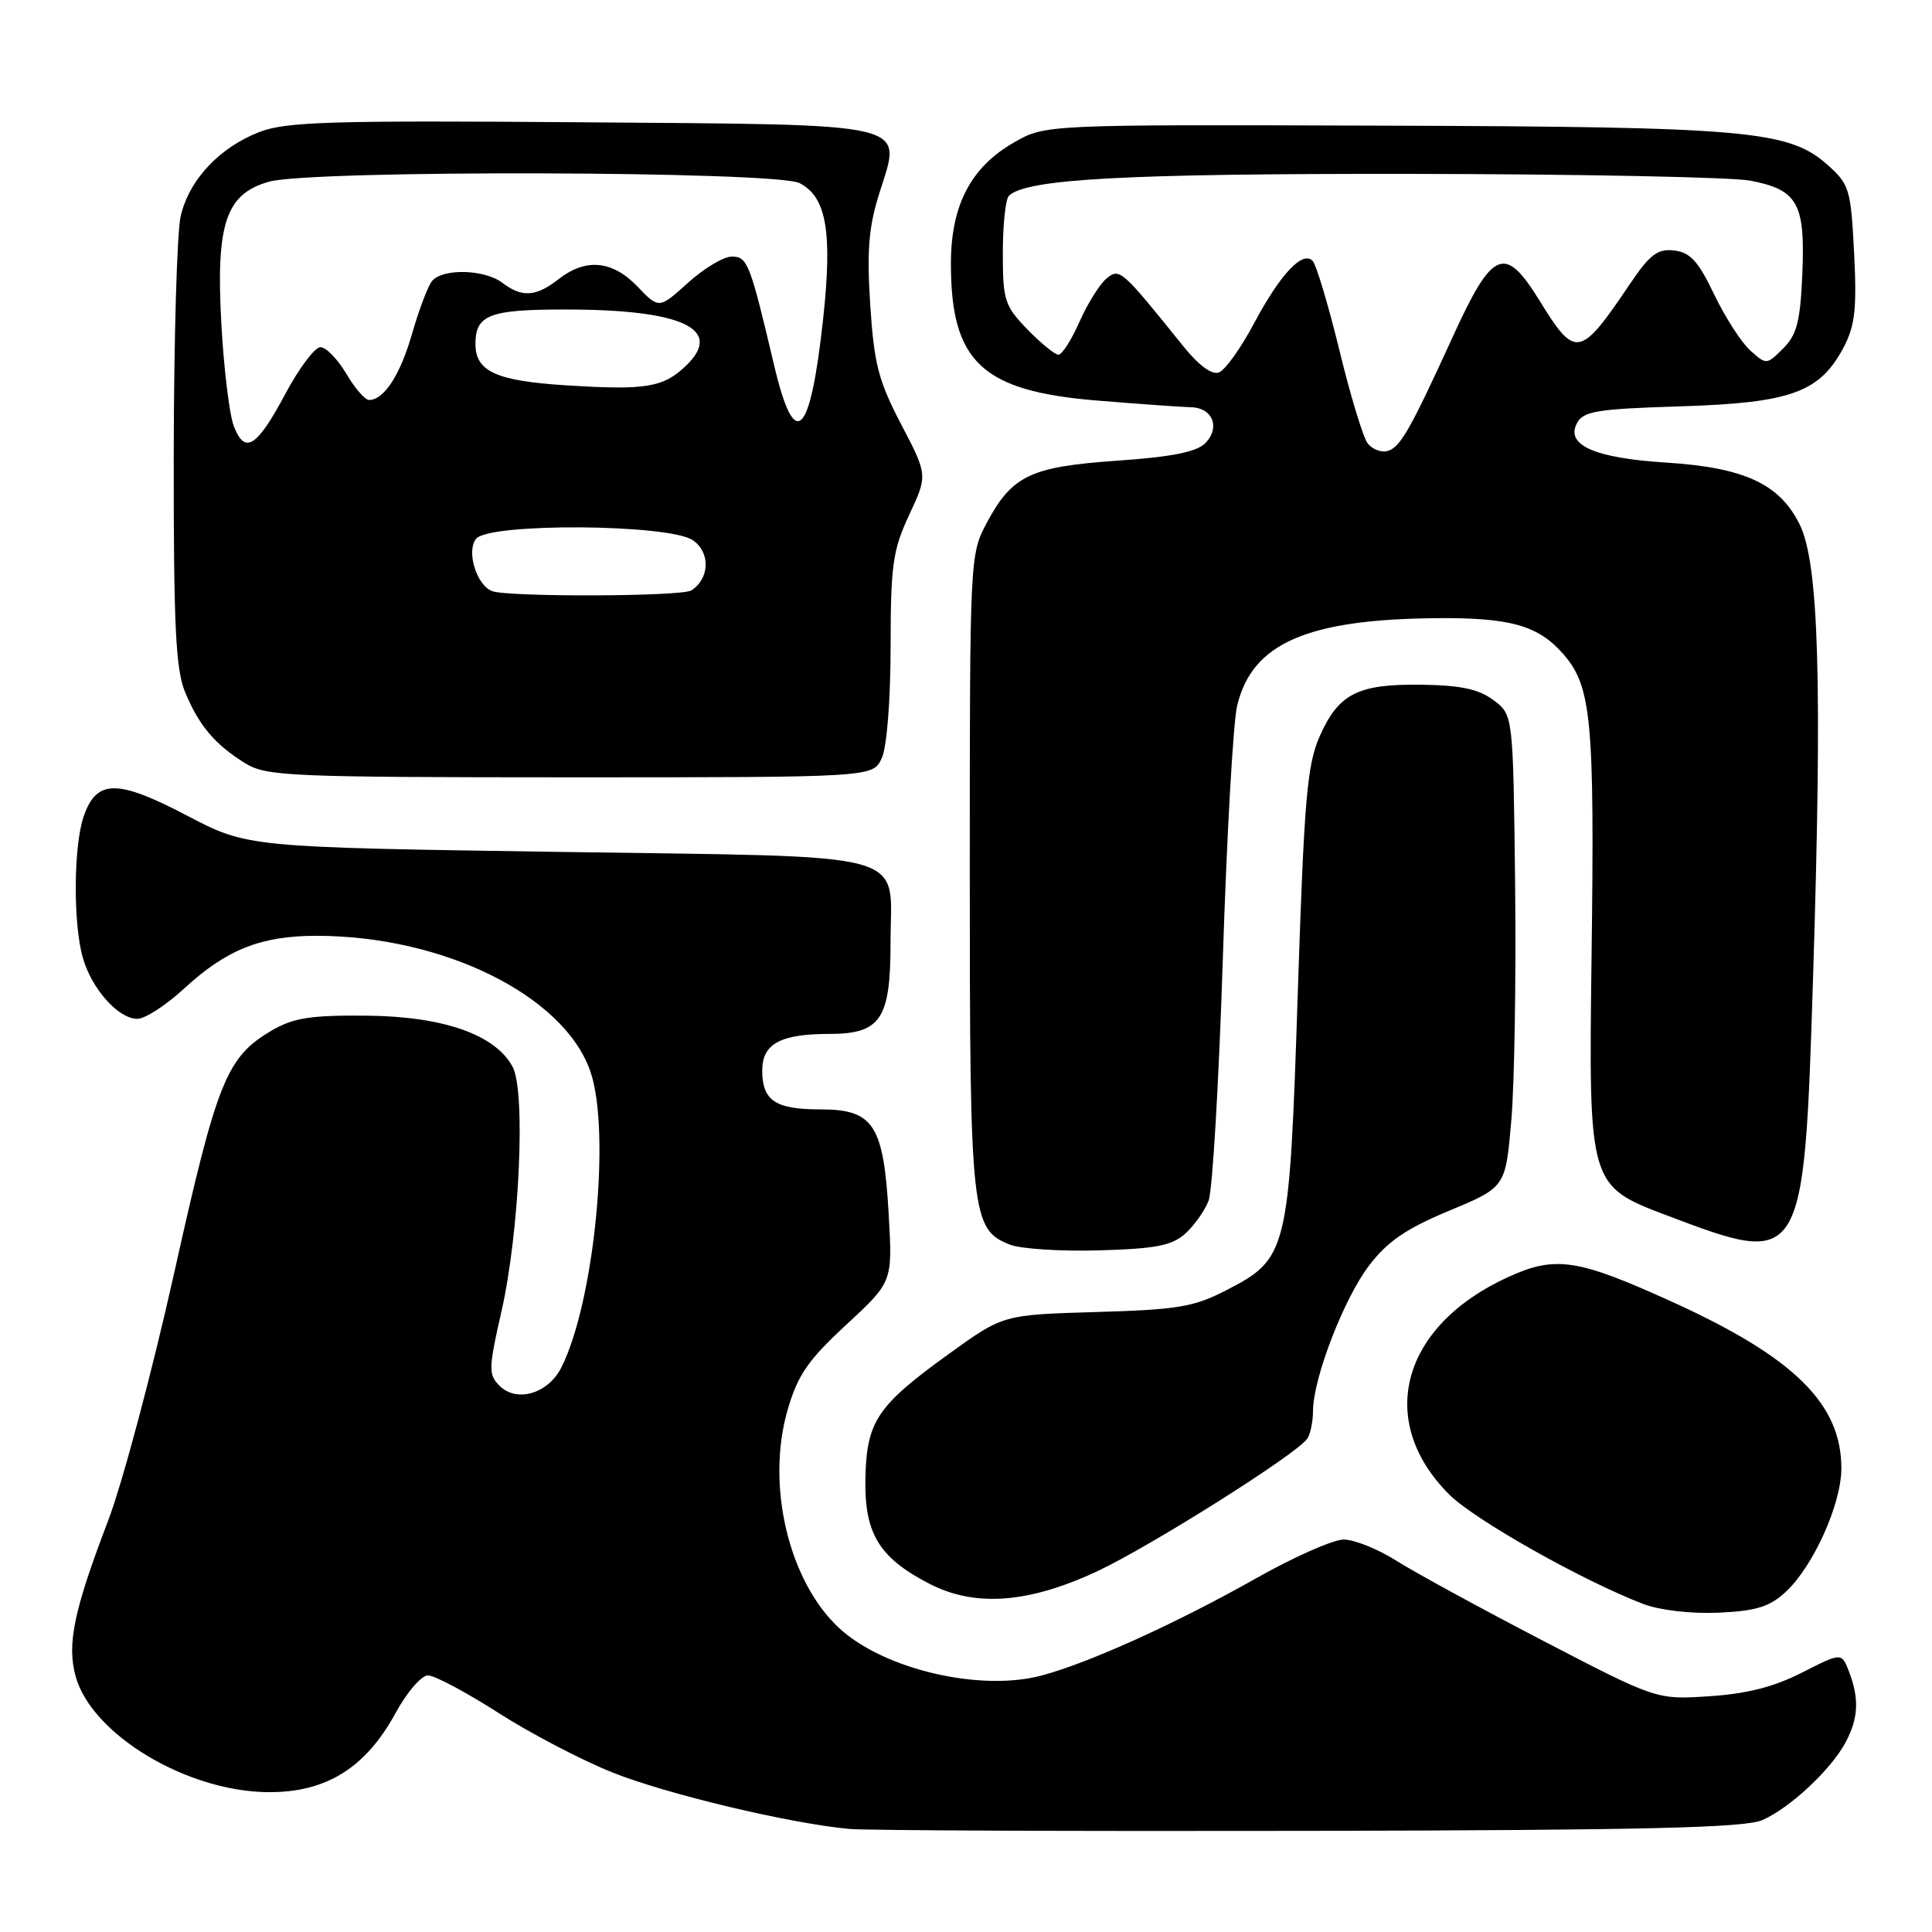 <?xml version="1.0" encoding="UTF-8" standalone="no"?>
<!DOCTYPE svg PUBLIC "-//W3C//DTD SVG 1.1//EN" "http://www.w3.org/Graphics/SVG/1.1/DTD/svg11.dtd" >
<svg xmlns="http://www.w3.org/2000/svg" xmlns:xlink="http://www.w3.org/1999/xlink" version="1.1" viewBox="0 0 256 256">
 <g >
 <path fill="currentColor"
d=" M 233.50 241.18 C 237.18 239.58 242.68 234.43 244.59 230.80 C 246.25 227.62 246.37 225.10 245.02 221.54 C 244.03 218.95 244.03 218.95 238.77 221.63 C 235.04 223.53 231.45 224.44 226.50 224.76 C 219.50 225.22 219.50 225.22 204.50 217.43 C 196.25 213.14 187.50 208.37 185.05 206.82 C 182.61 205.27 179.46 204.00 178.05 204.00 C 176.65 204.00 171.45 206.30 166.50 209.10 C 155.93 215.07 144.32 220.34 138.00 222.02 C 129.83 224.19 117.04 221.18 111.16 215.70 C 104.47 209.46 101.48 196.73 104.37 186.79 C 105.71 182.19 107.06 180.23 112.13 175.54 C 118.27 169.86 118.27 169.86 117.76 160.95 C 117.08 149.01 115.77 147.00 108.68 147.00 C 102.73 147.00 101.00 145.84 101.00 141.84 C 101.00 138.31 103.41 137.00 109.88 137.00 C 116.68 137.00 118.00 135.05 118.00 124.97 C 118.00 112.53 121.89 113.60 73.98 112.88 C 32.80 112.27 32.80 112.27 24.76 108.06 C 15.54 103.23 12.81 103.25 11.10 108.14 C 9.74 112.05 9.67 122.36 10.98 126.92 C 12.16 131.06 15.69 135.00 18.20 135.00 C 19.21 135.00 21.99 133.21 24.37 131.01 C 30.00 125.82 34.56 124.00 41.92 124.00 C 58.72 124.00 74.70 131.89 78.21 141.92 C 80.98 149.84 78.76 172.58 74.36 181.24 C 72.61 184.67 68.46 185.89 66.20 183.63 C 64.70 182.13 64.72 181.37 66.45 173.75 C 68.83 163.29 69.68 144.65 67.93 141.37 C 65.64 137.09 58.76 134.68 48.59 134.58 C 41.12 134.51 38.88 134.87 36.00 136.55 C 30.01 140.08 28.77 143.15 23.10 168.58 C 20.17 181.73 16.22 196.53 14.34 201.46 C 9.78 213.39 8.85 217.86 10.02 222.12 C 12.15 229.84 24.78 237.42 35.59 237.47 C 43.24 237.51 48.46 234.25 52.43 226.96 C 53.91 224.23 55.84 222.00 56.71 222.00 C 57.59 222.00 61.79 224.24 66.05 226.97 C 70.31 229.70 77.13 233.26 81.20 234.88 C 88.44 237.76 104.52 241.59 112.50 242.34 C 114.70 242.55 142.15 242.66 173.50 242.60 C 217.90 242.51 231.16 242.19 233.50 241.18 Z  M 236.60 210.95 C 240.24 207.60 243.98 199.33 243.99 194.59 C 244.01 186.05 237.77 179.88 221.70 172.56 C 209.03 166.79 206.11 166.34 199.81 169.23 C 185.67 175.70 182.27 188.27 192.02 198.02 C 195.39 201.39 209.70 209.46 217.78 212.55 C 219.95 213.37 224.09 213.85 227.72 213.69 C 232.69 213.46 234.47 212.92 236.60 210.95 Z  M 145.39 208.20 C 152.48 204.88 171.94 192.60 173.23 190.62 C 173.64 190.00 173.98 188.35 173.98 186.94 C 174.01 182.60 178.07 172.06 181.41 167.69 C 183.85 164.49 186.30 162.81 192.04 160.42 C 199.50 157.31 199.50 157.31 200.26 148.41 C 200.68 143.51 200.90 129.42 200.76 117.11 C 200.50 94.71 200.50 94.71 197.89 92.77 C 195.94 91.31 193.55 90.80 188.39 90.73 C 179.93 90.61 177.38 91.90 174.87 97.55 C 173.19 101.37 172.81 105.78 171.96 131.67 C 170.83 166.04 170.66 166.75 162.44 170.99 C 158.16 173.19 156.02 173.54 145.24 173.85 C 132.93 174.21 132.93 174.21 125.80 179.35 C 116.23 186.25 114.85 188.30 114.67 195.81 C 114.51 203.15 116.43 206.36 123.06 209.81 C 129.14 212.99 136.26 212.47 145.39 208.20 Z  M 157.06 163.46 C 158.25 162.38 159.65 160.41 160.15 159.08 C 160.66 157.75 161.51 143.35 162.03 127.08 C 162.55 110.81 163.40 95.70 163.93 93.50 C 165.92 85.22 173.19 82.05 190.47 81.91 C 200.13 81.83 203.84 82.89 207.13 86.65 C 210.89 90.95 211.30 95.33 210.89 126.76 C 210.50 157.13 210.50 157.13 221.00 161.10 C 238.94 167.89 239.04 167.74 240.24 129.50 C 241.47 90.47 241.01 74.63 238.47 69.50 C 235.81 64.11 231.14 61.95 220.72 61.29 C 211.30 60.70 207.41 58.97 208.95 56.08 C 209.82 54.47 211.56 54.19 222.75 53.84 C 237.34 53.38 241.16 51.99 244.32 45.97 C 245.80 43.13 246.05 40.87 245.68 33.55 C 245.25 25.10 245.06 24.44 242.20 21.88 C 237.04 17.28 231.70 16.80 183.09 16.65 C 138.50 16.50 138.50 16.50 134.37 18.87 C 128.63 22.15 126.00 27.21 126.00 34.92 C 126.00 47.96 130.10 51.81 145.31 53.07 C 150.92 53.53 156.53 53.93 157.78 53.96 C 160.69 54.01 161.75 56.68 159.68 58.75 C 158.54 59.89 155.18 60.55 148.07 61.04 C 136.55 61.84 134.11 63.00 130.76 69.26 C 128.52 73.47 128.50 73.79 128.50 115.50 C 128.50 161.07 128.70 162.93 133.85 164.93 C 135.31 165.49 140.64 165.83 145.69 165.68 C 153.16 165.46 155.29 165.05 157.06 163.46 Z  M 116.84 100.45 C 117.52 98.97 118.00 92.81 118.01 85.70 C 118.02 74.86 118.29 72.91 120.47 68.23 C 122.93 62.96 122.93 62.96 119.41 56.23 C 116.39 50.45 115.82 48.22 115.31 40.39 C 114.85 33.19 115.10 30.10 116.52 25.59 C 119.51 16.07 121.53 16.55 76.73 16.20 C 44.00 15.95 37.94 16.13 34.43 17.47 C 29.11 19.51 25.06 23.81 23.94 28.64 C 23.45 30.76 23.04 45.00 23.02 60.28 C 23.00 83.06 23.28 88.73 24.54 91.75 C 26.39 96.18 28.50 98.67 32.50 101.14 C 35.29 102.86 38.31 102.99 75.59 103.00 C 115.68 103.00 115.68 103.00 116.84 100.45 Z  M 181.25 58.79 C 180.66 58.08 178.97 52.55 177.50 46.50 C 176.02 40.45 174.42 35.08 173.93 34.57 C 172.59 33.17 169.62 36.35 166.11 42.95 C 164.40 46.16 162.33 49.04 161.52 49.35 C 160.59 49.71 158.84 48.43 156.77 45.85 C 148.59 35.68 148.35 35.47 146.60 36.92 C 145.71 37.66 144.11 40.23 143.04 42.63 C 141.98 45.03 140.73 47.00 140.25 47.00 C 139.78 47.00 137.93 45.49 136.13 43.64 C 133.11 40.52 132.88 39.79 132.88 33.50 C 132.88 29.77 133.24 26.37 133.69 25.94 C 136.01 23.71 148.94 23.00 186.93 23.04 C 209.25 23.07 229.50 23.47 231.94 23.94 C 238.21 25.15 239.21 26.95 238.82 36.23 C 238.55 42.60 238.10 44.35 236.28 46.17 C 234.09 48.35 234.05 48.36 231.92 46.44 C 230.73 45.37 228.58 42.02 227.13 39.00 C 225.03 34.61 223.96 33.44 221.84 33.19 C 219.63 32.94 218.63 33.70 215.93 37.69 C 209.37 47.43 208.74 47.54 204.04 39.90 C 199.38 32.34 197.79 33.01 192.44 44.75 C 186.76 57.18 185.46 59.43 183.73 59.79 C 182.95 59.95 181.83 59.50 181.25 58.79 Z  M 65.19 78.32 C 63.11 77.49 61.76 73.00 63.10 71.38 C 64.86 69.26 88.74 69.43 91.82 71.59 C 94.15 73.22 94.05 76.63 91.62 78.23 C 90.36 79.06 67.23 79.13 65.19 78.32 Z  M 30.97 56.43 C 30.40 54.93 29.67 48.93 29.34 43.10 C 28.58 29.64 29.90 25.68 35.67 24.07 C 41.37 22.49 102.77 22.66 105.94 24.26 C 109.51 26.08 110.32 30.72 109.07 42.25 C 107.35 58.04 105.30 59.97 102.57 48.38 C 99.37 34.82 99.05 34.00 96.96 34.00 C 95.88 34.00 93.28 35.56 91.16 37.47 C 87.32 40.94 87.32 40.94 84.47 37.97 C 81.14 34.50 77.62 34.17 74.00 37.00 C 71.02 39.33 69.17 39.45 66.56 37.47 C 64.19 35.67 58.61 35.54 57.24 37.25 C 56.69 37.94 55.51 41.06 54.61 44.19 C 53.03 49.69 50.89 53.00 48.89 53.00 C 48.37 53.00 47.00 51.42 45.87 49.50 C 44.73 47.58 43.20 46.00 42.46 46.00 C 41.72 46.00 39.62 48.79 37.81 52.19 C 34.01 59.30 32.44 60.28 30.97 56.43 Z  M 74.90 51.05 C 65.74 50.46 63.00 49.21 63.00 45.58 C 63.00 41.71 64.86 41.00 74.95 41.01 C 90.42 41.01 95.96 43.60 90.89 48.47 C 87.87 51.36 85.56 51.73 74.90 51.05 Z "/>
</g>
</svg>